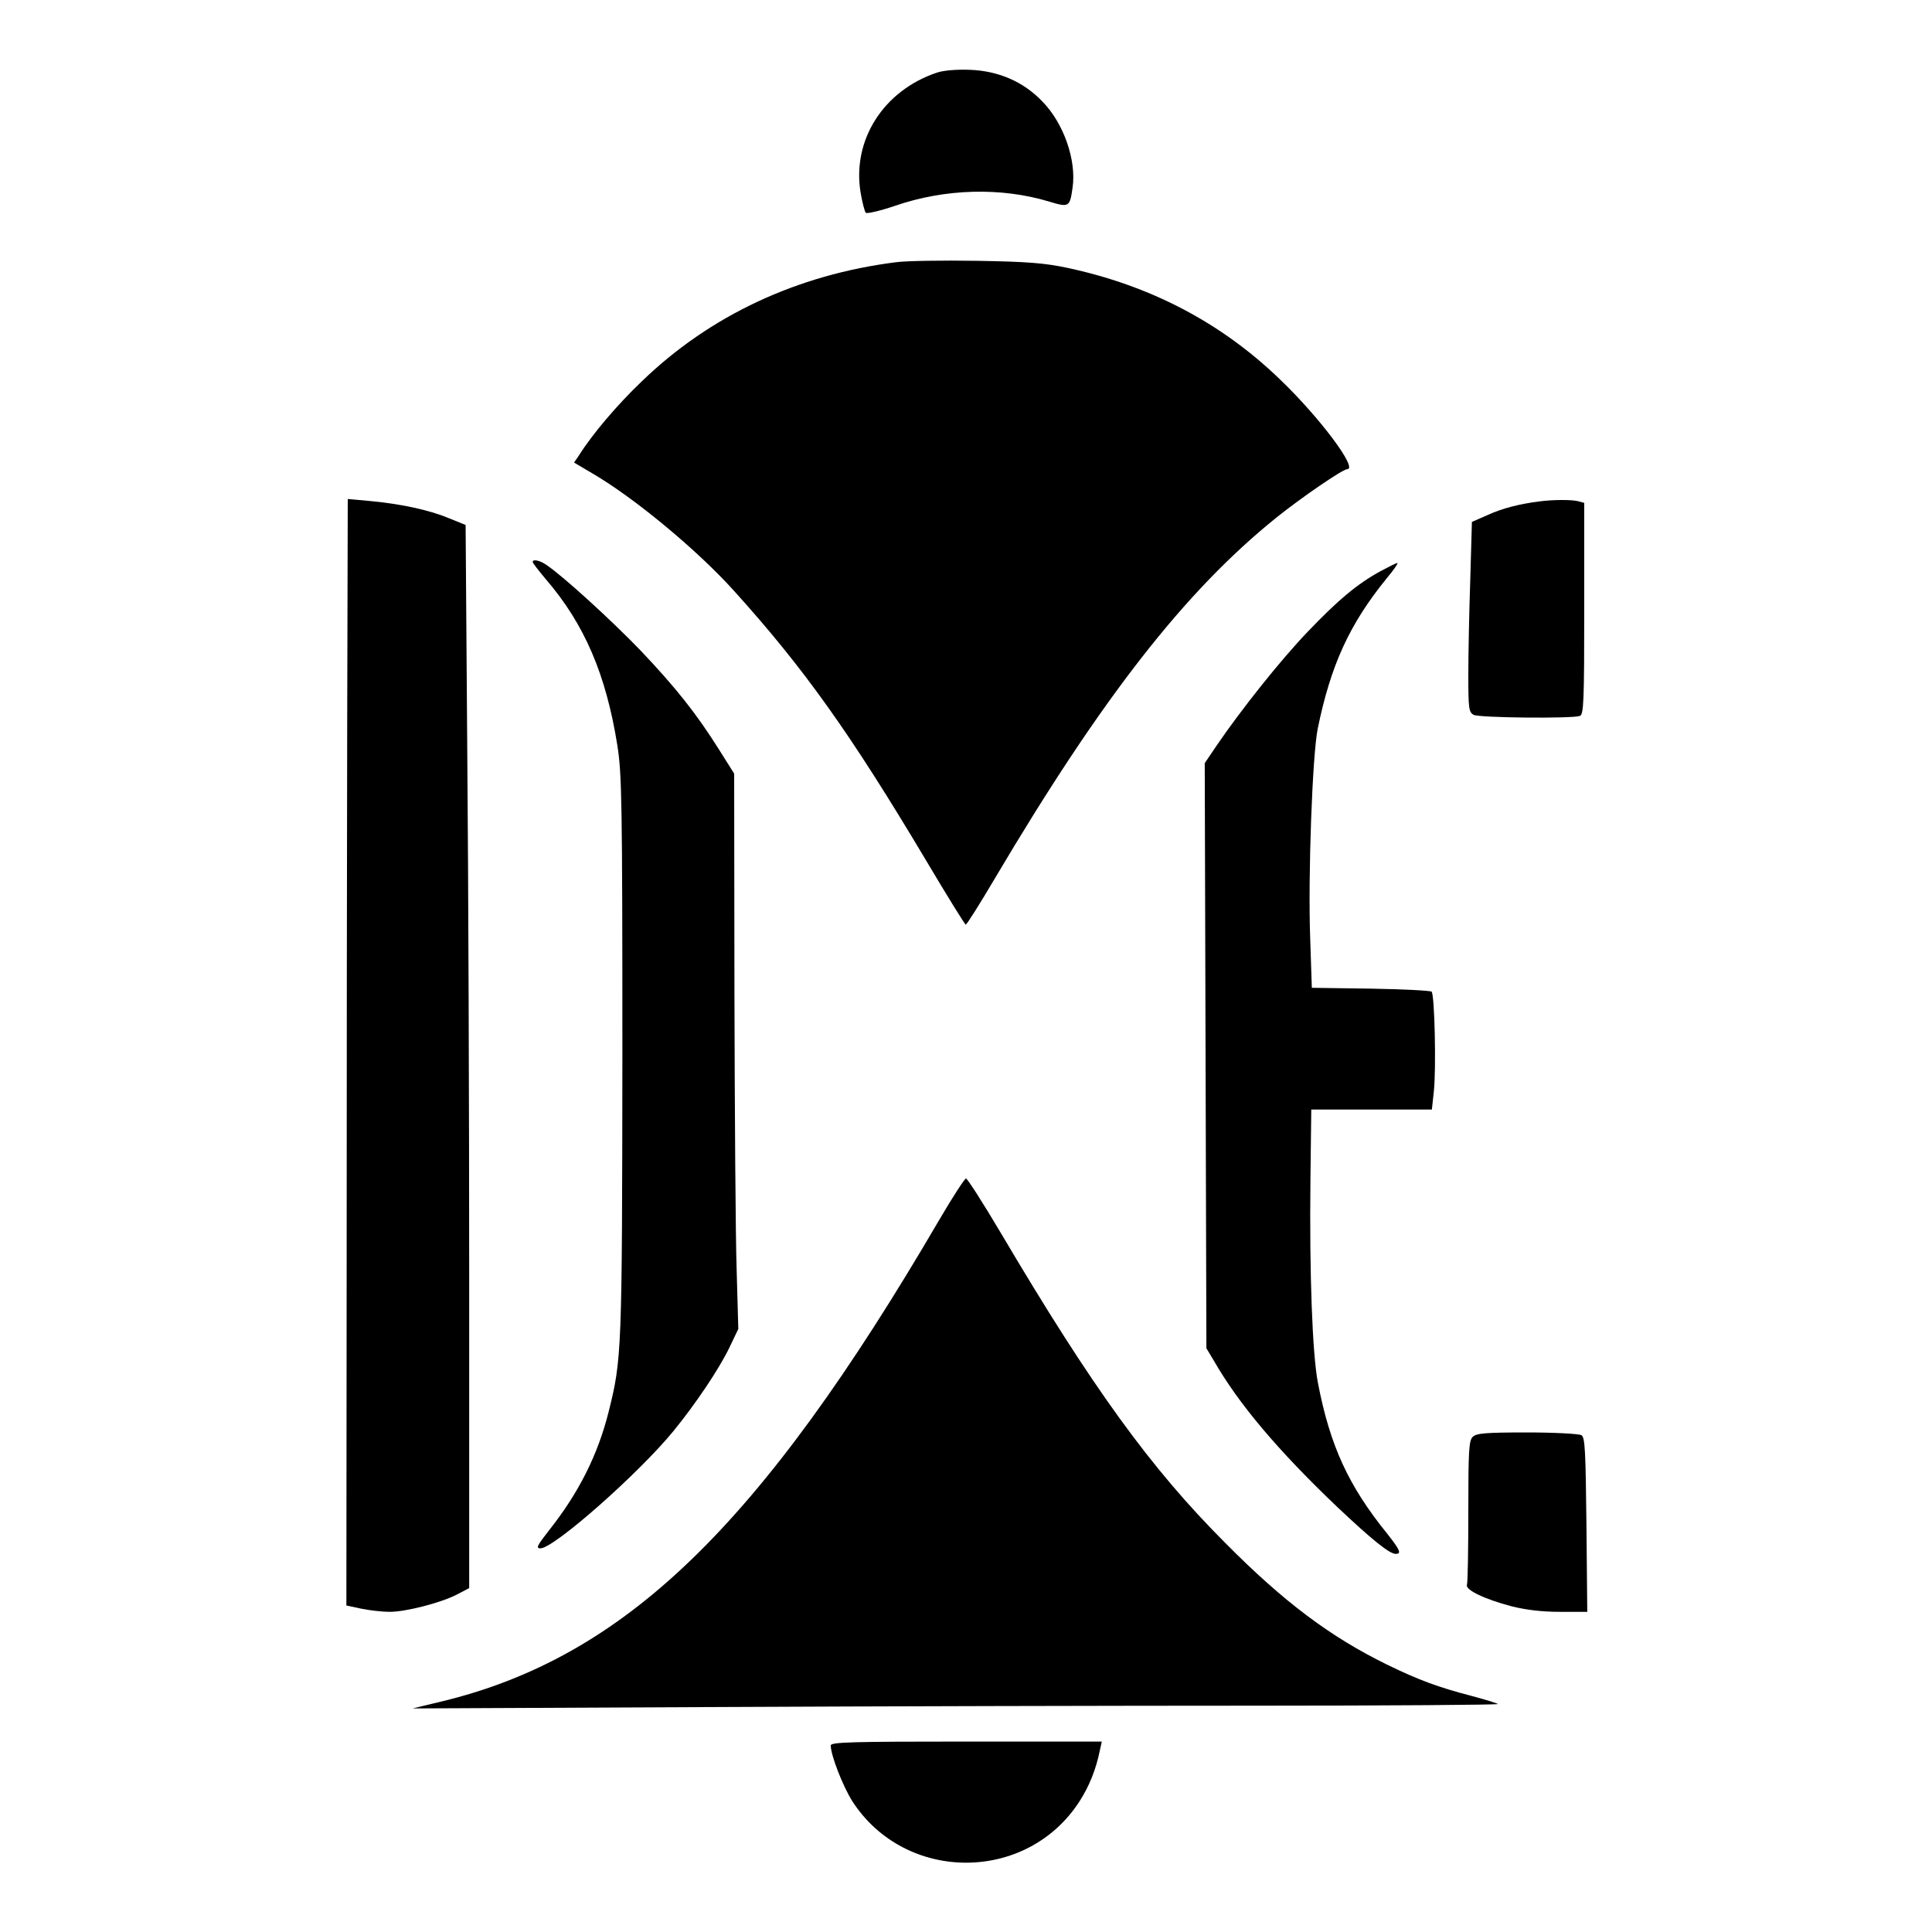 <?xml version="1.0" standalone="no"?>
<!DOCTYPE svg PUBLIC "-//W3C//DTD SVG 20010904//EN"
 "http://www.w3.org/TR/2001/REC-SVG-20010904/DTD/svg10.dtd">
<svg version="1.0" xmlns="http://www.w3.org/2000/svg"
 width="700pt" height="700pt" viewBox="0 0 700 700"
 preserveAspectRatio="xMidYMid meet">
<g transform="translate(0,700) scale(0.1,-0.1)"
fill="#000000" stroke="none">
<path d="M3395 6737 c-194 -65 -308 -244 -277 -434 6 -36 15 -70 19 -74 4 -4
52 7 105 25 182 63 385 68 558 16 73 -22 76 -21 86 49 15 100 -32 235 -110
314 -68 71 -158 110 -261 114 -48 2 -96 -2 -120 -10z"/>
<path d="M3247 6050 c-358 -45 -675 -193 -922 -432 -90 -86 -179 -191 -228
-269 l-17 -25 66 -39 c151 -88 377 -275 511 -423 256 -283 425 -521 698 -979
76 -128 141 -233 144 -233 4 0 51 75 106 168 386 652 688 1040 1020 1307 91
73 240 175 256 175 41 0 -100 188 -243 325 -213 206 -471 341 -773 405 -81 17
-143 22 -325 25 -124 2 -256 0 -293 -5z"/>
<path d="M1258 4388 c-1 -441 -2 -1343 -2 -2004 l-1 -1201 56 -12 c30 -6 76
-11 101 -11 58 0 183 32 242 62 l46 24 0 1104 c0 608 -3 1475 -7 1926 l-6 822
-62 25 c-72 30 -177 52 -287 62 l-78 7 -2 -804z"/>
<path d="M5575 5183 c-70 -9 -133 -25 -185 -49 l-57 -25 -6 -211 c-4 -116 -7
-271 -7 -344 0 -122 2 -134 19 -144 21 -11 358 -14 385 -4 14 5 16 49 16 389
l0 383 -22 6 c-24 6 -91 6 -143 -1z"/>
<path d="M1930 4964 c0 -4 22 -32 48 -63 140 -163 218 -345 259 -603 16 -103
18 -201 18 -1123 -1 -1075 -2 -1099 -50 -1291 -39 -155 -108 -293 -216 -429
-43 -55 -48 -65 -31 -65 49 0 356 271 482 425 80 98 165 224 203 303 l32 67
-6 215 c-4 118 -7 571 -8 1006 l-1 791 -56 89 c-82 130 -155 222 -283 357
-105 109 -280 269 -341 310 -24 17 -50 22 -50 11z"/>
<path d="M5001 4930 c-84 -46 -153 -104 -262 -218 -99 -103 -242 -283 -330
-412 l-44 -65 3 -1060 3 -1060 27 -45 c90 -157 233 -326 446 -529 126 -119
190 -171 213 -171 22 0 15 15 -30 72 -141 174 -208 319 -252 548 -20 104 -31
394 -27 738 l3 252 219 0 218 0 7 65 c9 81 3 351 -8 362 -5 4 -104 9 -221 11
l-213 3 -6 182 c-8 227 8 657 27 755 47 231 115 380 249 545 26 31 44 57 40
57 -5 0 -32 -14 -62 -30z"/>
<path d="M3403 2580 c-649 -1111 -1140 -1586 -1808 -1746 l-100 -24 1084 5
c596 3 1483 5 1969 5 487 0 883 3 879 6 -3 3 -45 16 -94 29 -123 32 -193 58
-308 114 -204 100 -373 226 -585 440 -271 271 -483 564 -814 1124 -64 108
-121 197 -126 197 -5 0 -49 -68 -97 -150z"/>
<path d="M5336 1794 c-14 -13 -16 -52 -16 -269 0 -139 -2 -260 -5 -267 -7 -18
63 -52 162 -78 52 -13 109 -20 175 -20 l99 0 -3 315 c-3 268 -5 317 -18 325
-8 5 -97 10 -197 10 -152 0 -184 -3 -197 -16z"/>
<path d="M3010 676 c0 -36 44 -148 78 -202 192 -297 632 -297 823 -1 36 56 60
116 74 185 l7 32 -491 0 c-413 0 -491 -2 -491 -14z"/>
</g>
</svg>
